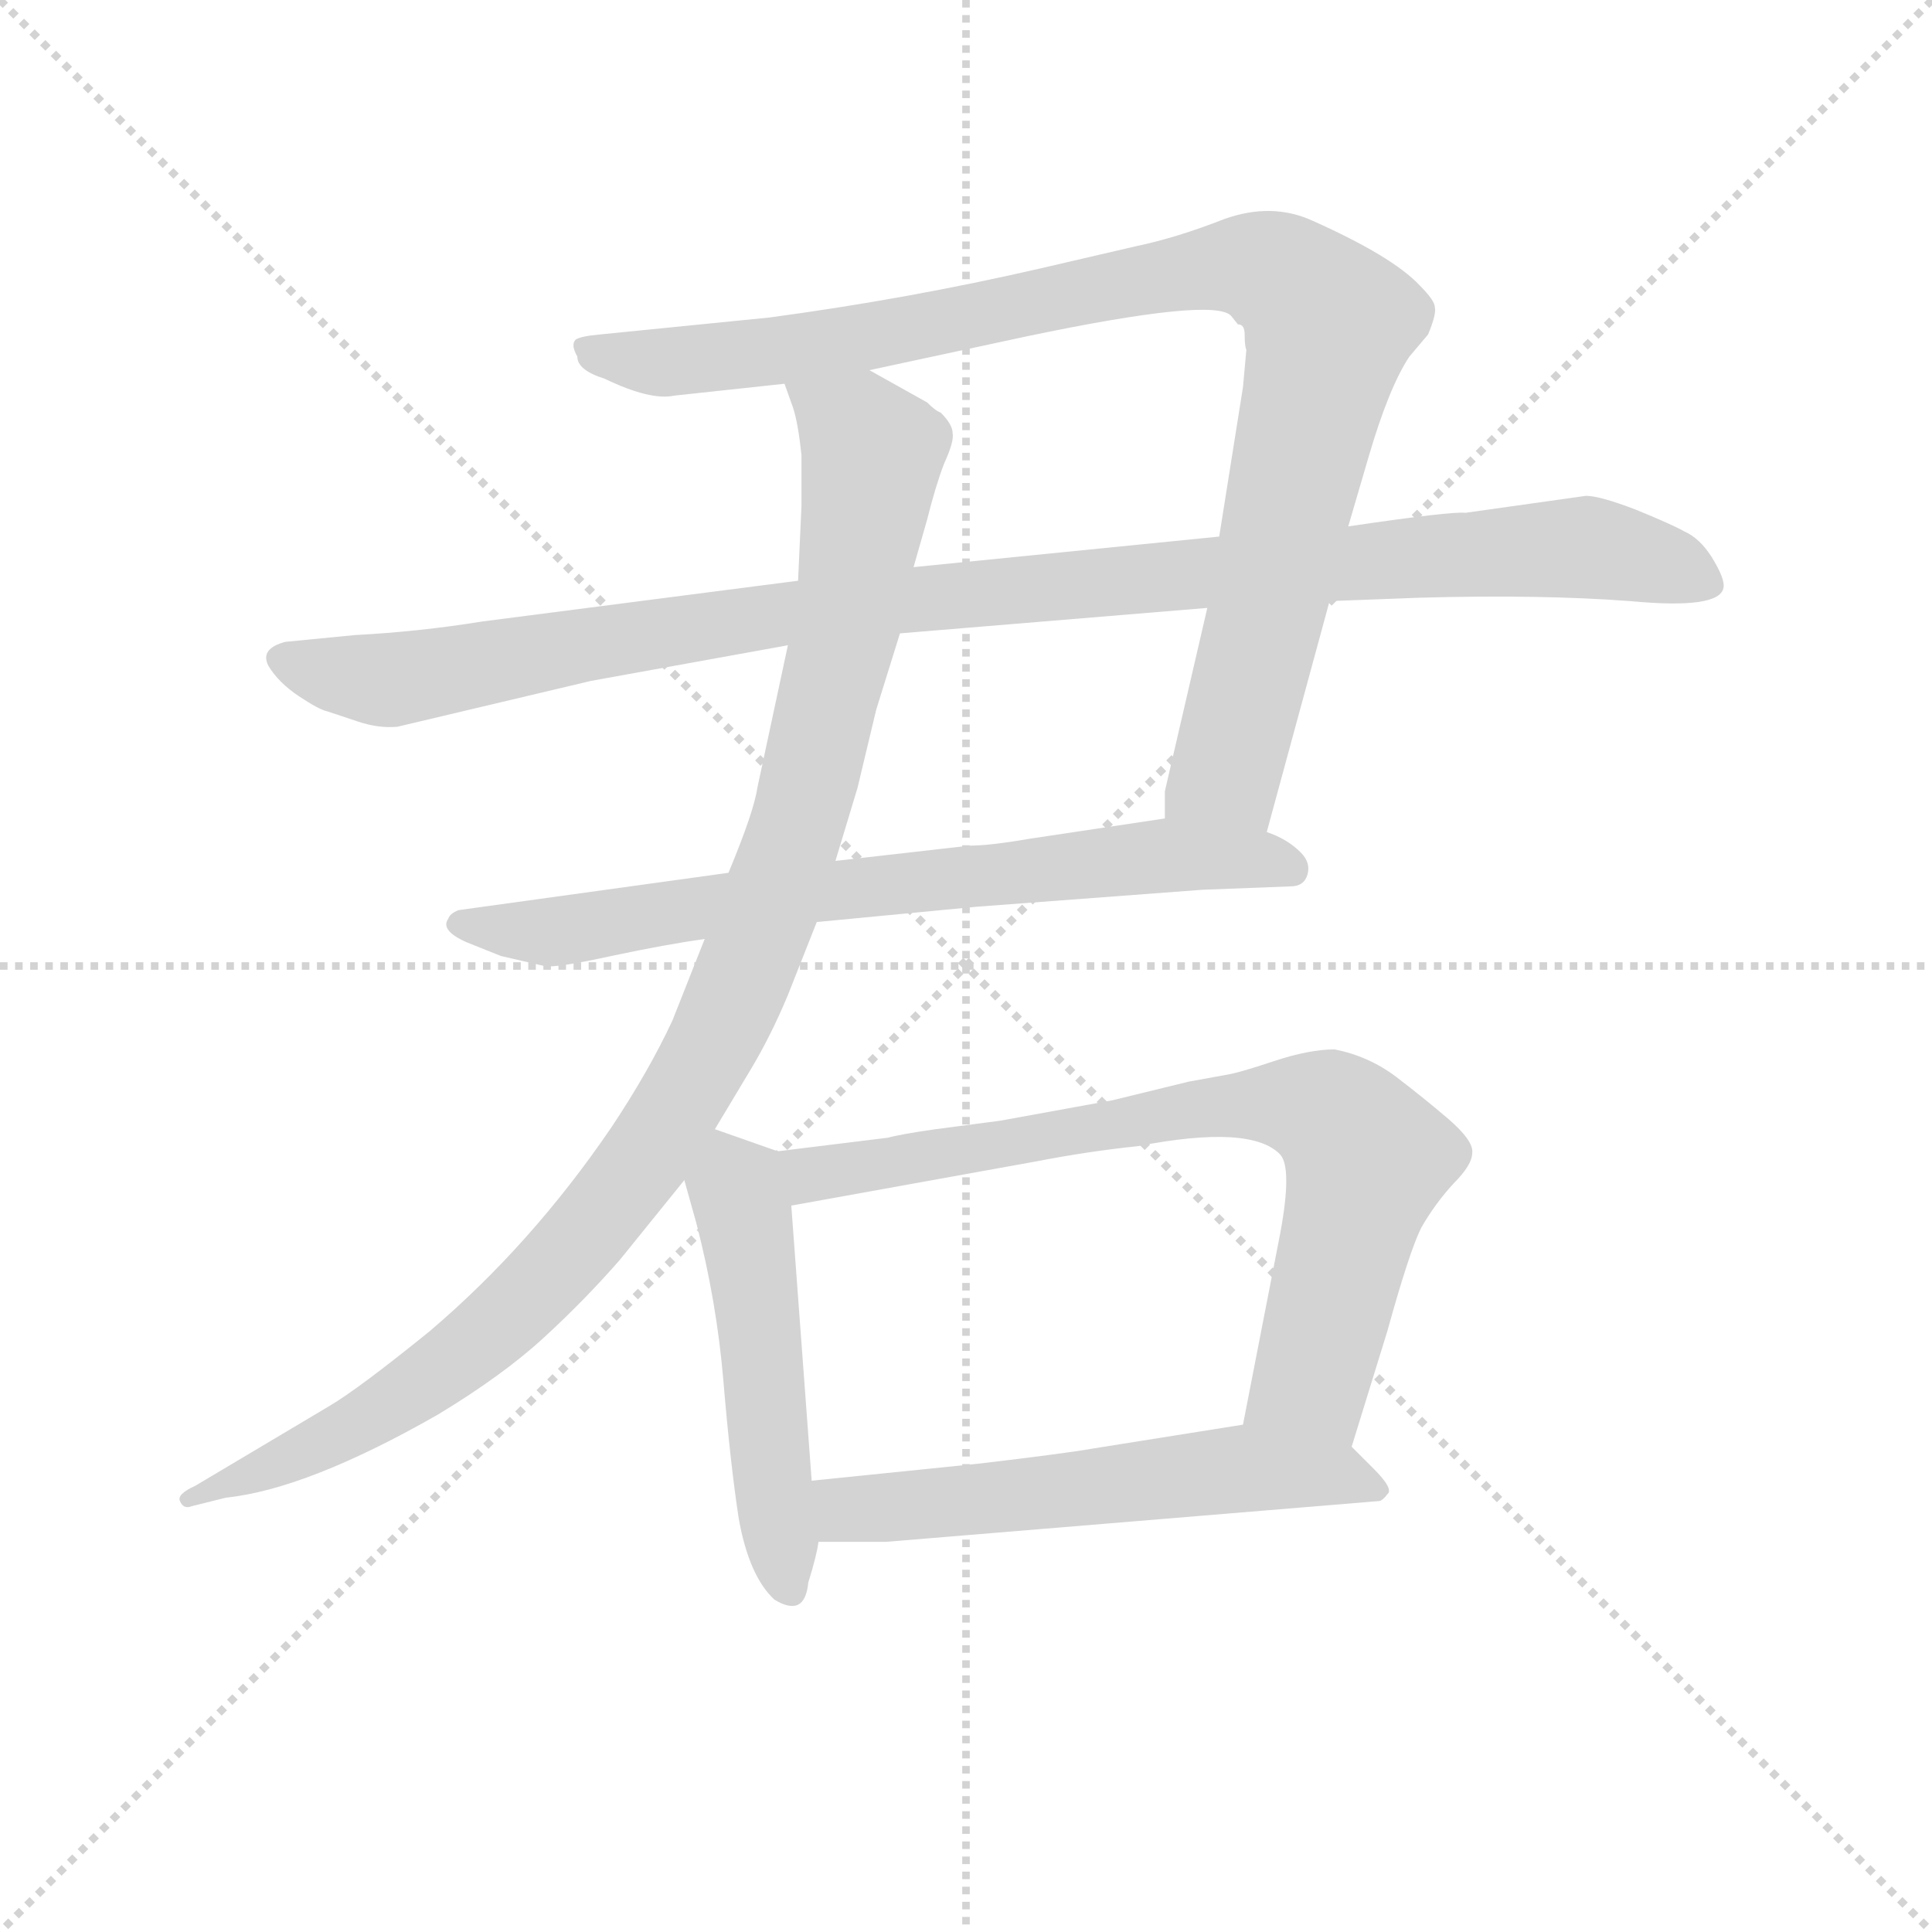 <svg version="1.1" viewBox="0 0 1024 1024" xmlns="http://www.w3.org/2000/svg">
  <g stroke="lightgray" stroke-dasharray="1,1" stroke-width="1" transform="scale(4, 4)">
    <line x1="0" y1="0" x2="256" y2="256"></line>
    <line x1="256" y1="0" x2="0" y2="256"></line>
    <line x1="128" y1="0" x2="128" y2="256"></line>
    <line x1="0" y1="128" x2="256" y2="128"></line>
  </g>
  <g transform="scale(0.9, -0.9) translate(50, -830)">
    <style type="text/css">
      
        @keyframes keyframes0 {
          from {
            stroke: blue;
            stroke-dashoffset: 1018;
            stroke-width: 128;
          }
          77% {
            animation-timing-function: step-end;
            stroke: blue;
            stroke-dashoffset: 0;
            stroke-width: 128;
          }
          to {
            stroke: black;
            stroke-width: 1024;
          }
        }
        #make-me-a-hanzi-animation-0 {
          animation: keyframes0 1.078s both;
          animation-delay: 0s;
          animation-timing-function: linear;
        }
      
        @keyframes keyframes1 {
          from {
            stroke: blue;
            stroke-dashoffset: 1105;
            stroke-width: 128;
          }
          78% {
            animation-timing-function: step-end;
            stroke: blue;
            stroke-dashoffset: 0;
            stroke-width: 128;
          }
          to {
            stroke: black;
            stroke-width: 1024;
          }
        }
        #make-me-a-hanzi-animation-1 {
          animation: keyframes1 1.149s both;
          animation-delay: 1.078s;
          animation-timing-function: linear;
        }
      
        @keyframes keyframes2 {
          from {
            stroke: blue;
            stroke-dashoffset: 748;
            stroke-width: 128;
          }
          71% {
            animation-timing-function: step-end;
            stroke: blue;
            stroke-dashoffset: 0;
            stroke-width: 128;
          }
          to {
            stroke: black;
            stroke-width: 1024;
          }
        }
        #make-me-a-hanzi-animation-2 {
          animation: keyframes2 0.859s both;
          animation-delay: 2.228s;
          animation-timing-function: linear;
        }
      
        @keyframes keyframes3 {
          from {
            stroke: blue;
            stroke-dashoffset: 1094;
            stroke-width: 128;
          }
          78% {
            animation-timing-function: step-end;
            stroke: blue;
            stroke-dashoffset: 0;
            stroke-width: 128;
          }
          to {
            stroke: black;
            stroke-width: 1024;
          }
        }
        #make-me-a-hanzi-animation-3 {
          animation: keyframes3 1.14s both;
          animation-delay: 3.086s;
          animation-timing-function: linear;
        }
      
        @keyframes keyframes4 {
          from {
            stroke: blue;
            stroke-dashoffset: 521;
            stroke-width: 128;
          }
          63% {
            animation-timing-function: step-end;
            stroke: blue;
            stroke-dashoffset: 0;
            stroke-width: 128;
          }
          to {
            stroke: black;
            stroke-width: 1024;
          }
        }
        #make-me-a-hanzi-animation-4 {
          animation: keyframes4 0.674s both;
          animation-delay: 4.227s;
          animation-timing-function: linear;
        }
      
        @keyframes keyframes5 {
          from {
            stroke: blue;
            stroke-dashoffset: 786;
            stroke-width: 128;
          }
          72% {
            animation-timing-function: step-end;
            stroke: blue;
            stroke-dashoffset: 0;
            stroke-width: 128;
          }
          to {
            stroke: black;
            stroke-width: 1024;
          }
        }
        #make-me-a-hanzi-animation-5 {
          animation: keyframes5 0.89s both;
          animation-delay: 4.901s;
          animation-timing-function: linear;
        }
      
        @keyframes keyframes6 {
          from {
            stroke: blue;
            stroke-dashoffset: 583;
            stroke-width: 128;
          }
          65% {
            animation-timing-function: step-end;
            stroke: blue;
            stroke-dashoffset: 0;
            stroke-width: 128;
          }
          to {
            stroke: black;
            stroke-width: 1024;
          }
        }
        #make-me-a-hanzi-animation-6 {
          animation: keyframes6 0.724s both;
          animation-delay: 5.79s;
          animation-timing-function: linear;
        }
      
    </style>
    
      <path d="M 696 340 L 733 476 L 744 520 L 756 561 Q 768 602 780 620 L 791 633 Q 796 645 795 649 Q 795 653 786 662 Q 770 679 723 700 Q 699 711 671 701 Q 643 690 619 685 L 563 672 Q 485 654 403 643 L 303 633 Q 292 632 289 630 Q 286 627 290 620 Q 290 612 306 607 Q 333 594 347 597 L 412 604 L 462 612 L 555 632 Q 665 655 675 644 L 679 639 Q 683 639 683 633 Q 683 626 684 624 L 682 602 L 668 514 L 661 472 L 636 364 L 636 348 C 634 318 688 311 696 340 Z" fill="lightgray"></path>
    
      <path d="M 733 476 L 786 478 Q 857 480 910 476 Q 963 471 965 484 Q 966 489 958 502 Q 951 513 942 517 Q 935 521 913 530 Q 892 538 884 538 L 813 528 Q 805 529 744 520 L 668 514 L 488 496 L 420 488 L 234 464 Q 197 458 159 456 L 118 452 Q 103 448 108 438 Q 114 428 126 420 Q 138 412 143 411 L 161 405 Q 173 401 184 402 L 298 429 L 414 450 L 480 457 L 661 472 L 733 476 Z" fill="lightgray"></path>
    
      <path d="M 431 287 L 525 296 L 658 306 L 710 308 Q 718 308 720 315 Q 722 322 716 328 Q 708 336 696 340 L 636 348 L 556 336 Q 533 332 521 332 L 442 323 L 379 316 L 220 294 Q 215 292 214 289 Q 209 282 225 275 L 245 267 L 271 261 Q 278 260 310 267 Q 343 274 365 277 L 431 287 Z" fill="lightgray"></path>
    
      <path d="M 371 165 L 392 200 Q 404 220 414 244 L 431 287 L 442 323 L 455 366 L 466 412 L 480 457 L 488 496 L 496 524 Q 501 544 506 557 Q 512 570 511 575 Q 511 580 504 587 Q 501 588 496 593 L 462 612 C 436 627 403 633 412 604 L 417 590 Q 420 581 422 562 L 422 532 L 420 488 L 414 450 L 396 366 Q 394 352 379 316 L 365 277 L 346 229 Q 332 199 310 166 Q 263 97 203 46 Q 161 12 144 2 L 65 -45 Q 54 -50 56 -54 Q 58 -59 63 -57 L 83 -52 Q 131 -47 208 -3 Q 246 20 270 42 Q 294 64 315 88 L 353 135 L 371 165 Z" fill="lightgray"></path>
    
      <path d="M 408 152 L 371 165 C 343 175 345 164 353 135 L 360 110 Q 372 64 376 17 Q 380 -31 385 -64 Q 391 -98 406 -112 Q 424 -123 426 -102 Q 431 -86 432 -78 L 428 -42 L 416 120 C 414 150 414 150 408 152 Z" fill="lightgray"></path>
    
      <path d="M 650 193 L 605 182 L 539 170 L 501 165 Q 480 162 473 160 L 408 152 C 378 148 386 115 416 120 L 560 146 Q 591 152 620 155 Q 687 168 704 150 Q 711 142 704 104 L 682 -9 C 676 -38 737 -51 746 -22 L 767 46 Q 780 93 787 107 Q 795 121 806 133 Q 817 144 817 151 Q 818 158 803 171 Q 789 183 772 196 Q 756 208 736 212 Q 721 212 700 205 Q 679 198 672 197 L 650 193 Z" fill="lightgray"></path>
    
      <path d="M 432 -78 L 472 -78 L 762 -54 Q 764 -54 767 -50 Q 771 -47 759 -35 L 746 -22 C 726 -2 712 -4 682 -9 L 594 -23 Q 577 -26 526 -32 L 428 -42 C 398 -45 402 -78 432 -78 Z" fill="lightgray"></path>
    
    
      <clipPath id="make-me-a-hanzi-clip-0">
        <path d="M 696 340 L 733 476 L 744 520 L 756 561 Q 768 602 780 620 L 791 633 Q 796 645 795 649 Q 795 653 786 662 Q 770 679 723 700 Q 699 711 671 701 Q 643 690 619 685 L 563 672 Q 485 654 403 643 L 303 633 Q 292 632 289 630 Q 286 627 290 620 Q 290 612 306 607 Q 333 594 347 597 L 412 604 L 462 612 L 555 632 Q 665 655 675 644 L 679 639 Q 683 639 683 633 Q 683 626 684 624 L 682 602 L 668 514 L 661 472 L 636 364 L 636 348 C 634 318 688 311 696 340 Z"></path>
      </clipPath>
      <path clip-path="url(#make-me-a-hanzi-clip-0)" d="M 297 626 L 334 616 L 390 621 L 673 674 L 700 670 L 715 659 L 733 639 L 698 477 L 672 376 L 644 352" fill="none" id="make-me-a-hanzi-animation-0" stroke-dasharray="890 1780" stroke-linecap="round"></path>
    
      <clipPath id="make-me-a-hanzi-clip-1">
        <path d="M 733 476 L 786 478 Q 857 480 910 476 Q 963 471 965 484 Q 966 489 958 502 Q 951 513 942 517 Q 935 521 913 530 Q 892 538 884 538 L 813 528 Q 805 529 744 520 L 668 514 L 488 496 L 420 488 L 234 464 Q 197 458 159 456 L 118 452 Q 103 448 108 438 Q 114 428 126 420 Q 138 412 143 411 L 161 405 Q 173 401 184 402 L 298 429 L 414 450 L 480 457 L 661 472 L 733 476 Z"></path>
      </clipPath>
      <path clip-path="url(#make-me-a-hanzi-clip-1)" d="M 117 442 L 179 429 L 429 471 L 881 508 L 957 486" fill="none" id="make-me-a-hanzi-animation-1" stroke-dasharray="977 1954" stroke-linecap="round"></path>
    
      <clipPath id="make-me-a-hanzi-clip-2">
        <path d="M 431 287 L 525 296 L 658 306 L 710 308 Q 718 308 720 315 Q 722 322 716 328 Q 708 336 696 340 L 636 348 L 556 336 Q 533 332 521 332 L 442 323 L 379 316 L 220 294 Q 215 292 214 289 Q 209 282 225 275 L 245 267 L 271 261 Q 278 260 310 267 Q 343 274 365 277 L 431 287 Z"></path>
      </clipPath>
      <path clip-path="url(#make-me-a-hanzi-clip-2)" d="M 222 286 L 282 282 L 420 304 L 641 327 L 710 319" fill="none" id="make-me-a-hanzi-animation-2" stroke-dasharray="620 1240" stroke-linecap="round"></path>
    
      <clipPath id="make-me-a-hanzi-clip-3">
        <path d="M 371 165 L 392 200 Q 404 220 414 244 L 431 287 L 442 323 L 455 366 L 466 412 L 480 457 L 488 496 L 496 524 Q 501 544 506 557 Q 512 570 511 575 Q 511 580 504 587 Q 501 588 496 593 L 462 612 C 436 627 403 633 412 604 L 417 590 Q 420 581 422 562 L 422 532 L 420 488 L 414 450 L 396 366 Q 394 352 379 316 L 365 277 L 346 229 Q 332 199 310 166 Q 263 97 203 46 Q 161 12 144 2 L 65 -45 Q 54 -50 56 -54 Q 58 -59 63 -57 L 83 -52 Q 131 -47 208 -3 Q 246 20 270 42 Q 294 64 315 88 L 353 135 L 371 165 Z"></path>
      </clipPath>
      <path clip-path="url(#make-me-a-hanzi-clip-3)" d="M 419 599 L 448 582 L 464 563 L 448 459 L 422 352 L 366 208 L 334 153 L 292 100 L 218 28 L 109 -35 L 62 -51" fill="none" id="make-me-a-hanzi-animation-3" stroke-dasharray="966 1932" stroke-linecap="round"></path>
    
      <clipPath id="make-me-a-hanzi-clip-4">
        <path d="M 408 152 L 371 165 C 343 175 345 164 353 135 L 360 110 Q 372 64 376 17 Q 380 -31 385 -64 Q 391 -98 406 -112 Q 424 -123 426 -102 Q 431 -86 432 -78 L 428 -42 L 416 120 C 414 150 414 150 408 152 Z"></path>
      </clipPath>
      <path clip-path="url(#make-me-a-hanzi-clip-4)" d="M 375 156 L 389 109 L 415 -105" fill="none" id="make-me-a-hanzi-animation-4" stroke-dasharray="393 786" stroke-linecap="round"></path>
    
      <clipPath id="make-me-a-hanzi-clip-5">
        <path d="M 650 193 L 605 182 L 539 170 L 501 165 Q 480 162 473 160 L 408 152 C 378 148 386 115 416 120 L 560 146 Q 591 152 620 155 Q 687 168 704 150 Q 711 142 704 104 L 682 -9 C 676 -38 737 -51 746 -22 L 767 46 Q 780 93 787 107 Q 795 121 806 133 Q 817 144 817 151 Q 818 158 803 171 Q 789 183 772 196 Q 756 208 736 212 Q 721 212 700 205 Q 679 198 672 197 L 650 193 Z"></path>
      </clipPath>
      <path clip-path="url(#make-me-a-hanzi-clip-5)" d="M 415 148 L 435 139 L 658 178 L 700 180 L 733 174 L 755 147 L 723 20 L 690 -3" fill="none" id="make-me-a-hanzi-animation-5" stroke-dasharray="658 1316" stroke-linecap="round"></path>
    
      <clipPath id="make-me-a-hanzi-clip-6">
        <path d="M 432 -78 L 472 -78 L 762 -54 Q 764 -54 767 -50 Q 771 -47 759 -35 L 746 -22 C 726 -2 712 -4 682 -9 L 594 -23 Q 577 -26 526 -32 L 428 -42 C 398 -45 402 -78 432 -78 Z"></path>
      </clipPath>
      <path clip-path="url(#make-me-a-hanzi-clip-6)" d="M 452 -58 L 500 -61 L 504 -55 L 550 -50 L 558 -57 L 584 -45 L 616 -49 L 664 -36 L 673 -43 L 694 -34 L 725 -41 L 732 -49 L 759 -45" fill="none" id="make-me-a-hanzi-animation-6" stroke-dasharray="455 910" stroke-linecap="round"></path>
    
  </g>
</svg>
